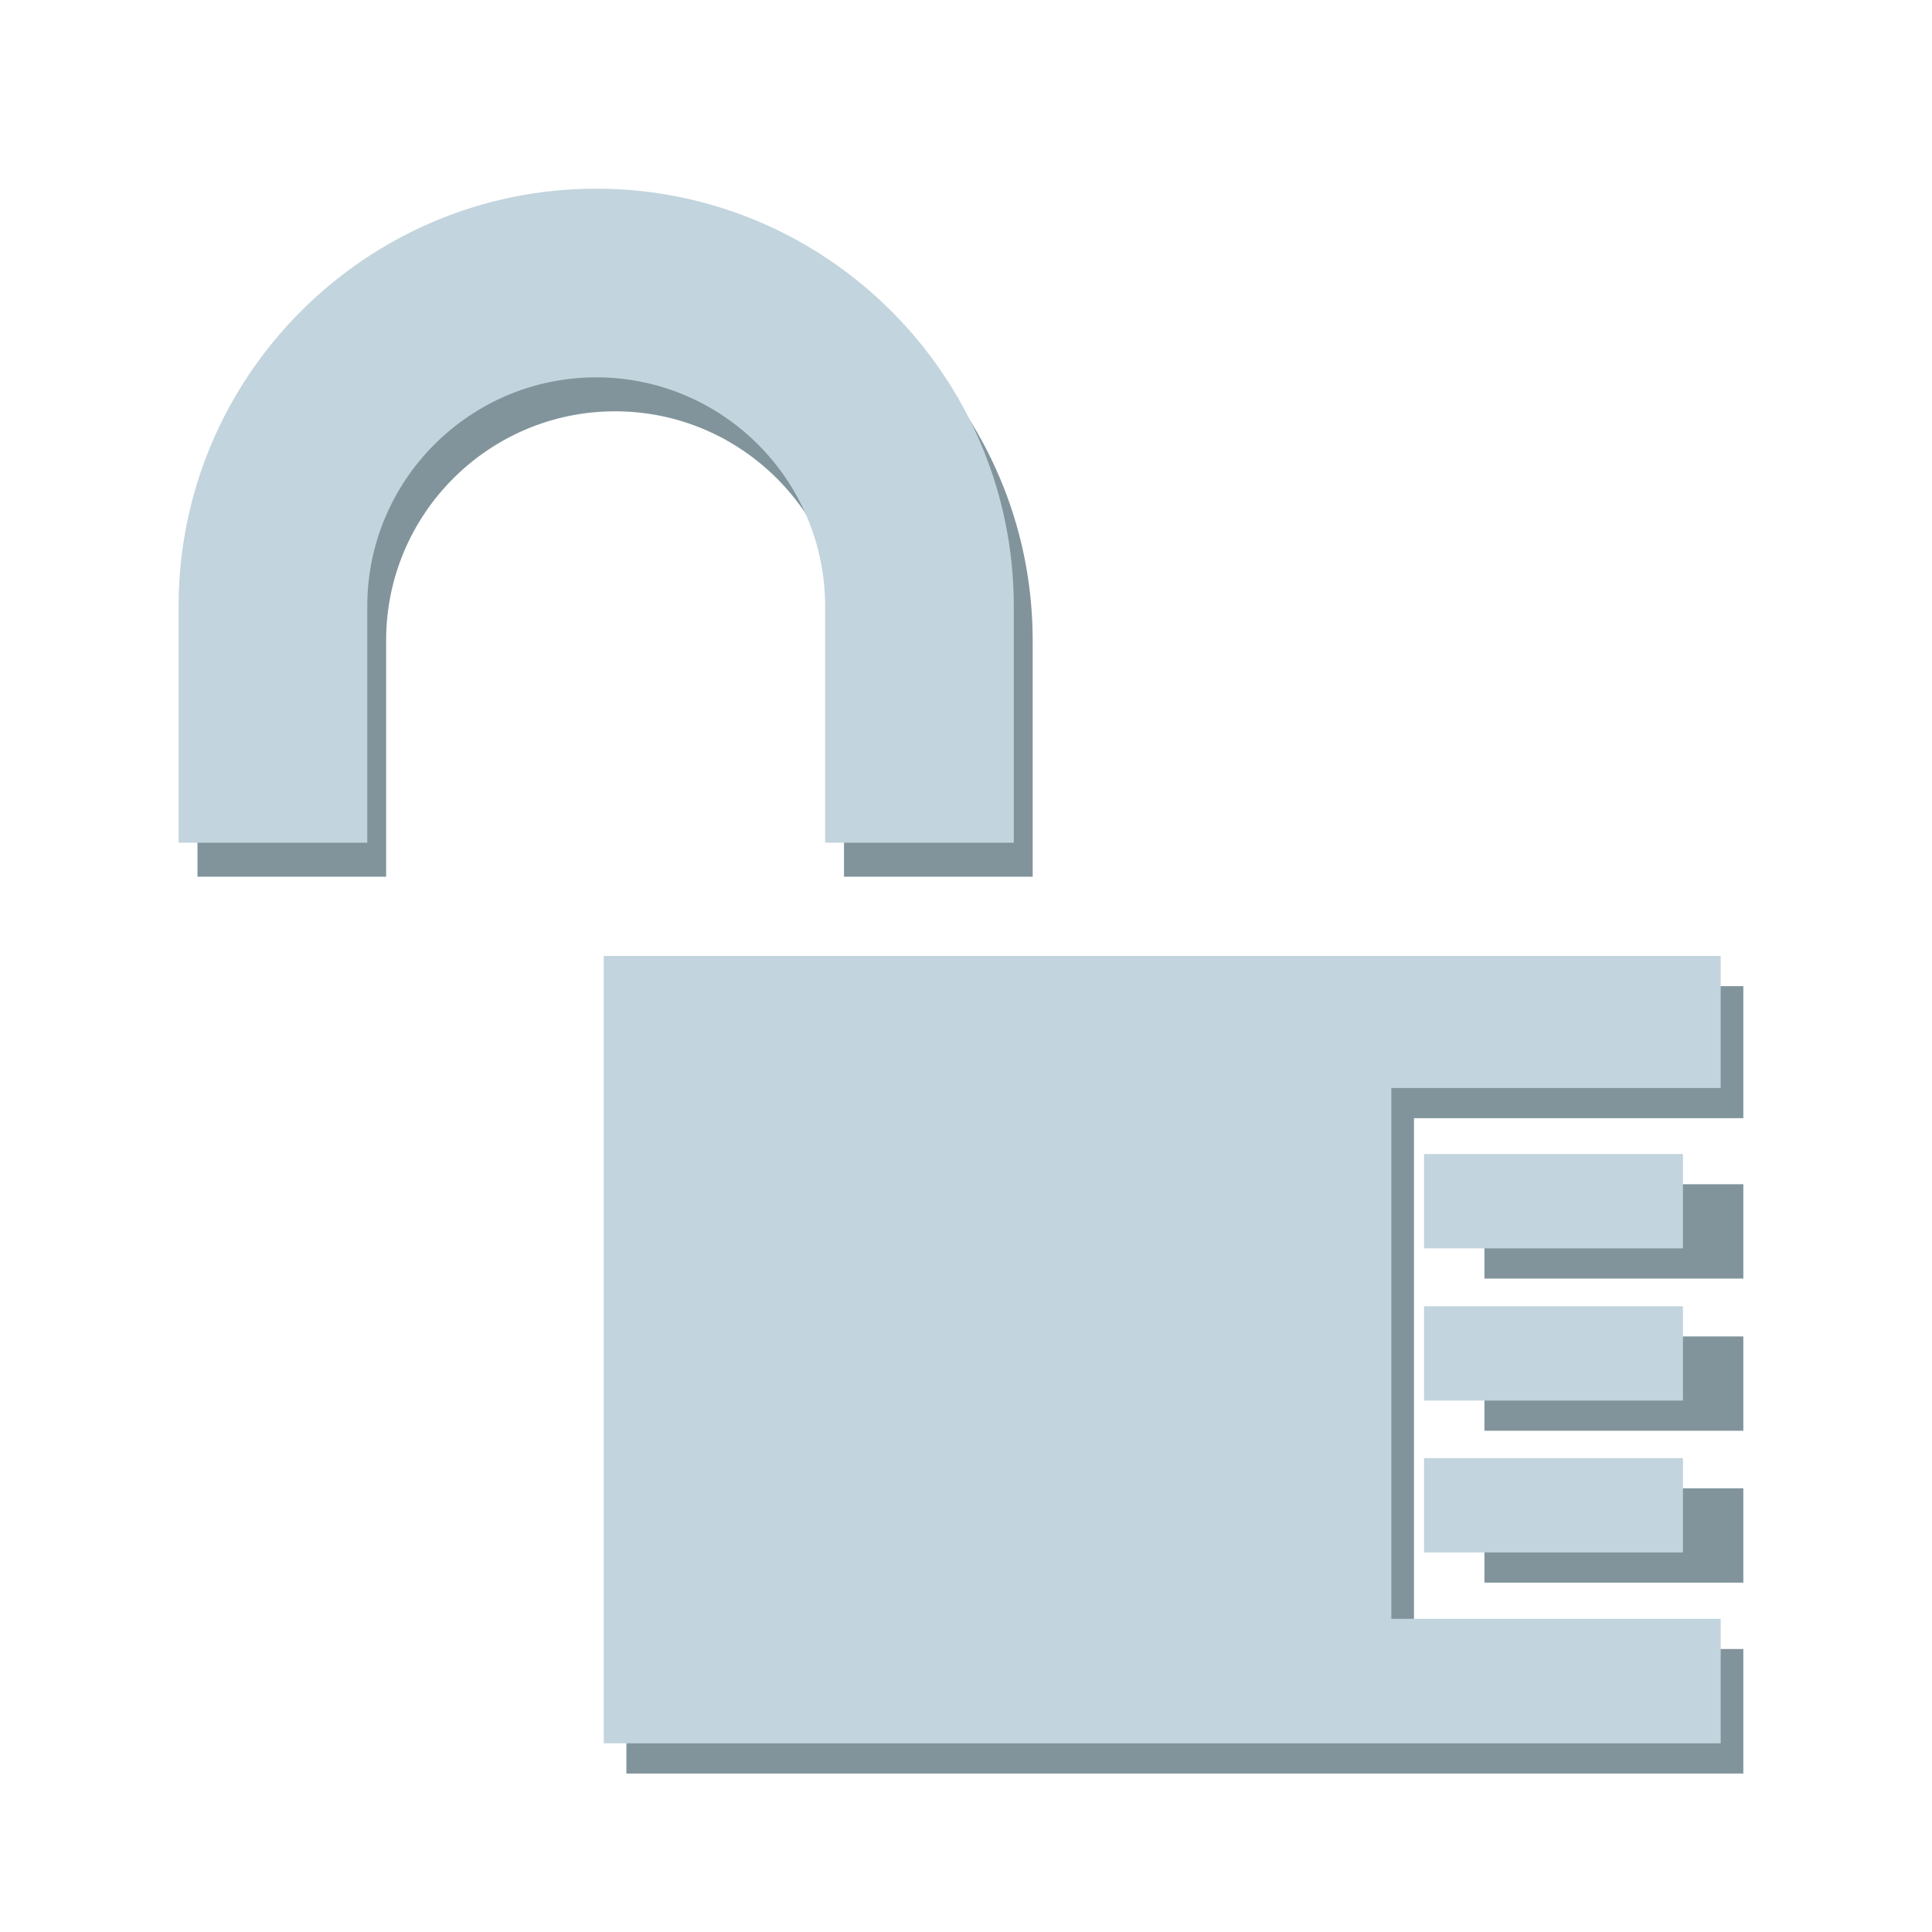 <?xml version="1.0" encoding="utf-8"?>
<!-- Generator: Adobe Illustrator 16.2.0, SVG Export Plug-In . SVG Version: 6.00 Build 0)  -->
<!DOCTYPE svg PUBLIC "-//W3C//DTD SVG 1.1//EN" "http://www.w3.org/Graphics/SVG/1.1/DTD/svg11.dtd">
<svg version="1.1" id="Calque_1" xmlns="http://www.w3.org/2000/svg" xmlns:xlink="http://www.w3.org/1999/xlink" x="0px" y="0px"
	 width="512px" height="512px" viewBox="0 0 512 512" enable-background="new 0 0 512 512" xml:space="preserve">
<path id="lock-4-icon_1_" fill="#81949B" d="M102.333,232.333h-50v-62.666C52.333,108.645,101.979,59,163,59
	c61.022,0,110.667,49.646,110.667,110.667v62.666h-50v-62.666C223.667,136.215,196.452,109,163,109s-60.667,27.215-60.667,60.667
	V232.333L102.333,232.333z M374.722,437V296.334H462v-35.001H166V470h296v-33H374.722z M462,313.834h-68.611v25H462V313.834z
	 M462,354.167h-68.611v25H462V354.167z M462,394.417h-68.611v25H462V394.417z"/>
<path id="lock-4-icon" fill="#C2D4DD" d="M97.333,223.333h-50v-62.666C47.333,99.645,96.979,50,158,50
	c61.022,0,110.667,49.646,110.667,110.667v62.666h-50v-62.666C218.667,127.215,191.452,100,158,100s-60.667,27.215-60.667,60.667
	V223.333L97.333,223.333z M368.722,429V288.334H456v-35.001H160V462h296v-33H368.722z M446,305.834h-68.611v25H446V305.834z
	 M446,346.167h-68.611v25H446V346.167z M446,386.417h-68.611v25H446V386.417z"/>
</svg>
